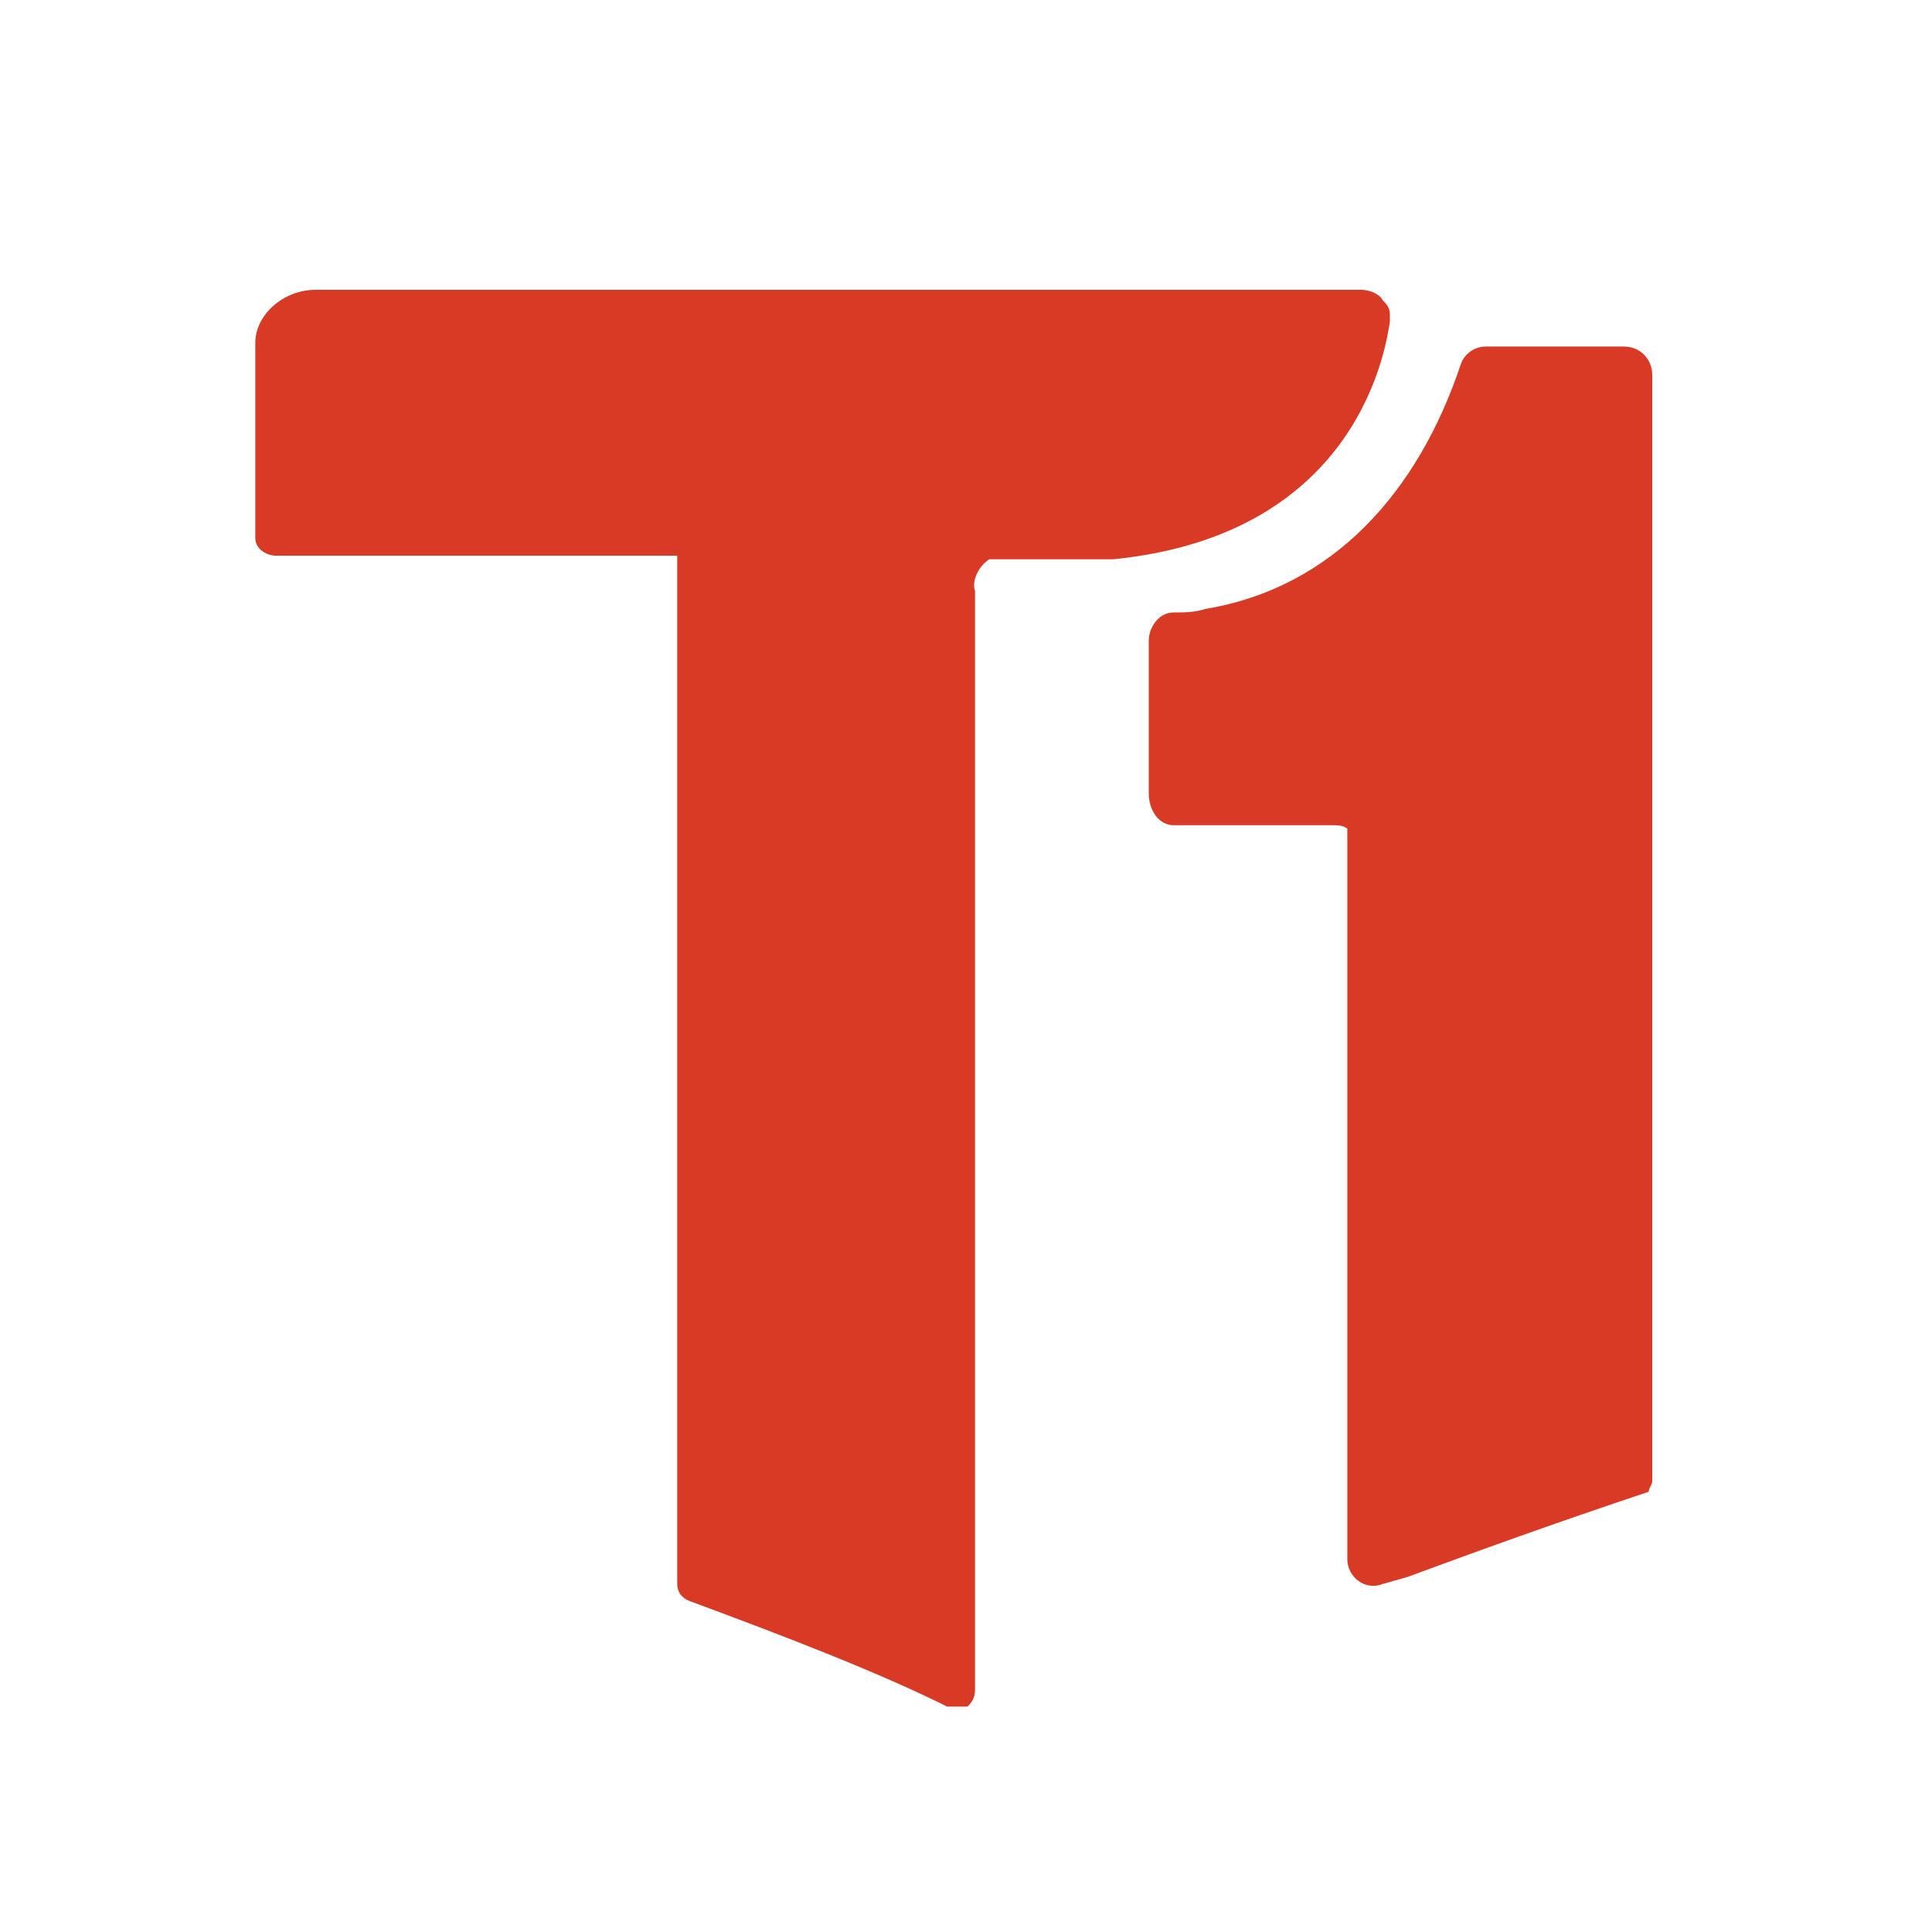 <svg width="30" height="30" viewBox="0 0 30 30" fill="none" xmlns="http://www.w3.org/2000/svg">
<mask id="mask0_3960_4714" style="mask-type:luminance" maskUnits="userSpaceOnUse" x="0" y="0" width="30" height="30">
<path d="M0 8C0 3.582 3.582 0 8 0H22C26.418 0 30 3.582 30 8V22C30 26.418 26.418 30 22 30H8C3.582 30 0 26.418 0 22V8Z" fill="white"/>
</mask>
<g mask="url(#mask0_3960_4714)">
<g clip-path="url(#clip0_3960_4714)">
<path d="M18.223 12.814H20.701C20.756 12.814 20.866 12.814 20.921 12.869C20.921 12.869 20.921 12.869 20.921 12.924V17.714V19.696V22.283V22.614V22.889V24.21C20.921 24.486 21.196 24.706 21.472 24.596L21.857 24.486C22.903 24.1 24.114 23.66 25.601 23.164C25.601 23.109 25.656 23.054 25.656 22.999V22.614V22.283V12.924V12.869V12.814V5.821C25.656 5.601 25.491 5.381 25.215 5.381H23.068C22.903 5.381 22.738 5.491 22.683 5.656C22.022 7.638 20.701 9.125 18.719 9.455C18.554 9.51 18.389 9.51 18.223 9.51C18.003 9.51 17.838 9.73 17.838 9.951V12.318C17.838 12.593 18.003 12.814 18.223 12.814Z" fill="#D93A26"/>
<path d="M21.472 4.665C21.417 4.555 21.252 4.5 21.142 4.5H10.846H10.461H4.9C4.404 4.5 3.964 4.885 3.964 5.326V8.354C3.964 8.519 4.129 8.629 4.294 8.629H10.516V10.942V24.596C10.516 24.706 10.571 24.816 10.736 24.871C12.222 25.422 13.654 25.972 14.755 26.523C14.92 26.633 15.14 26.468 15.14 26.247V9.29C15.14 9.235 15.14 9.235 15.14 9.18C15.085 9.015 15.195 8.794 15.361 8.684C15.416 8.684 15.471 8.684 15.526 8.684H17.288C21.142 8.299 21.527 5.326 21.582 4.996V4.94V4.885C21.582 4.775 21.527 4.72 21.472 4.665Z" fill="#D93A26"/>
</g>
</g>
<defs>
<clipPath id="clip0_3960_4714">
<rect width="23.073" height="22" fill="white" transform="translate(3.964 4.5)"/>
</clipPath>
</defs>
</svg>
